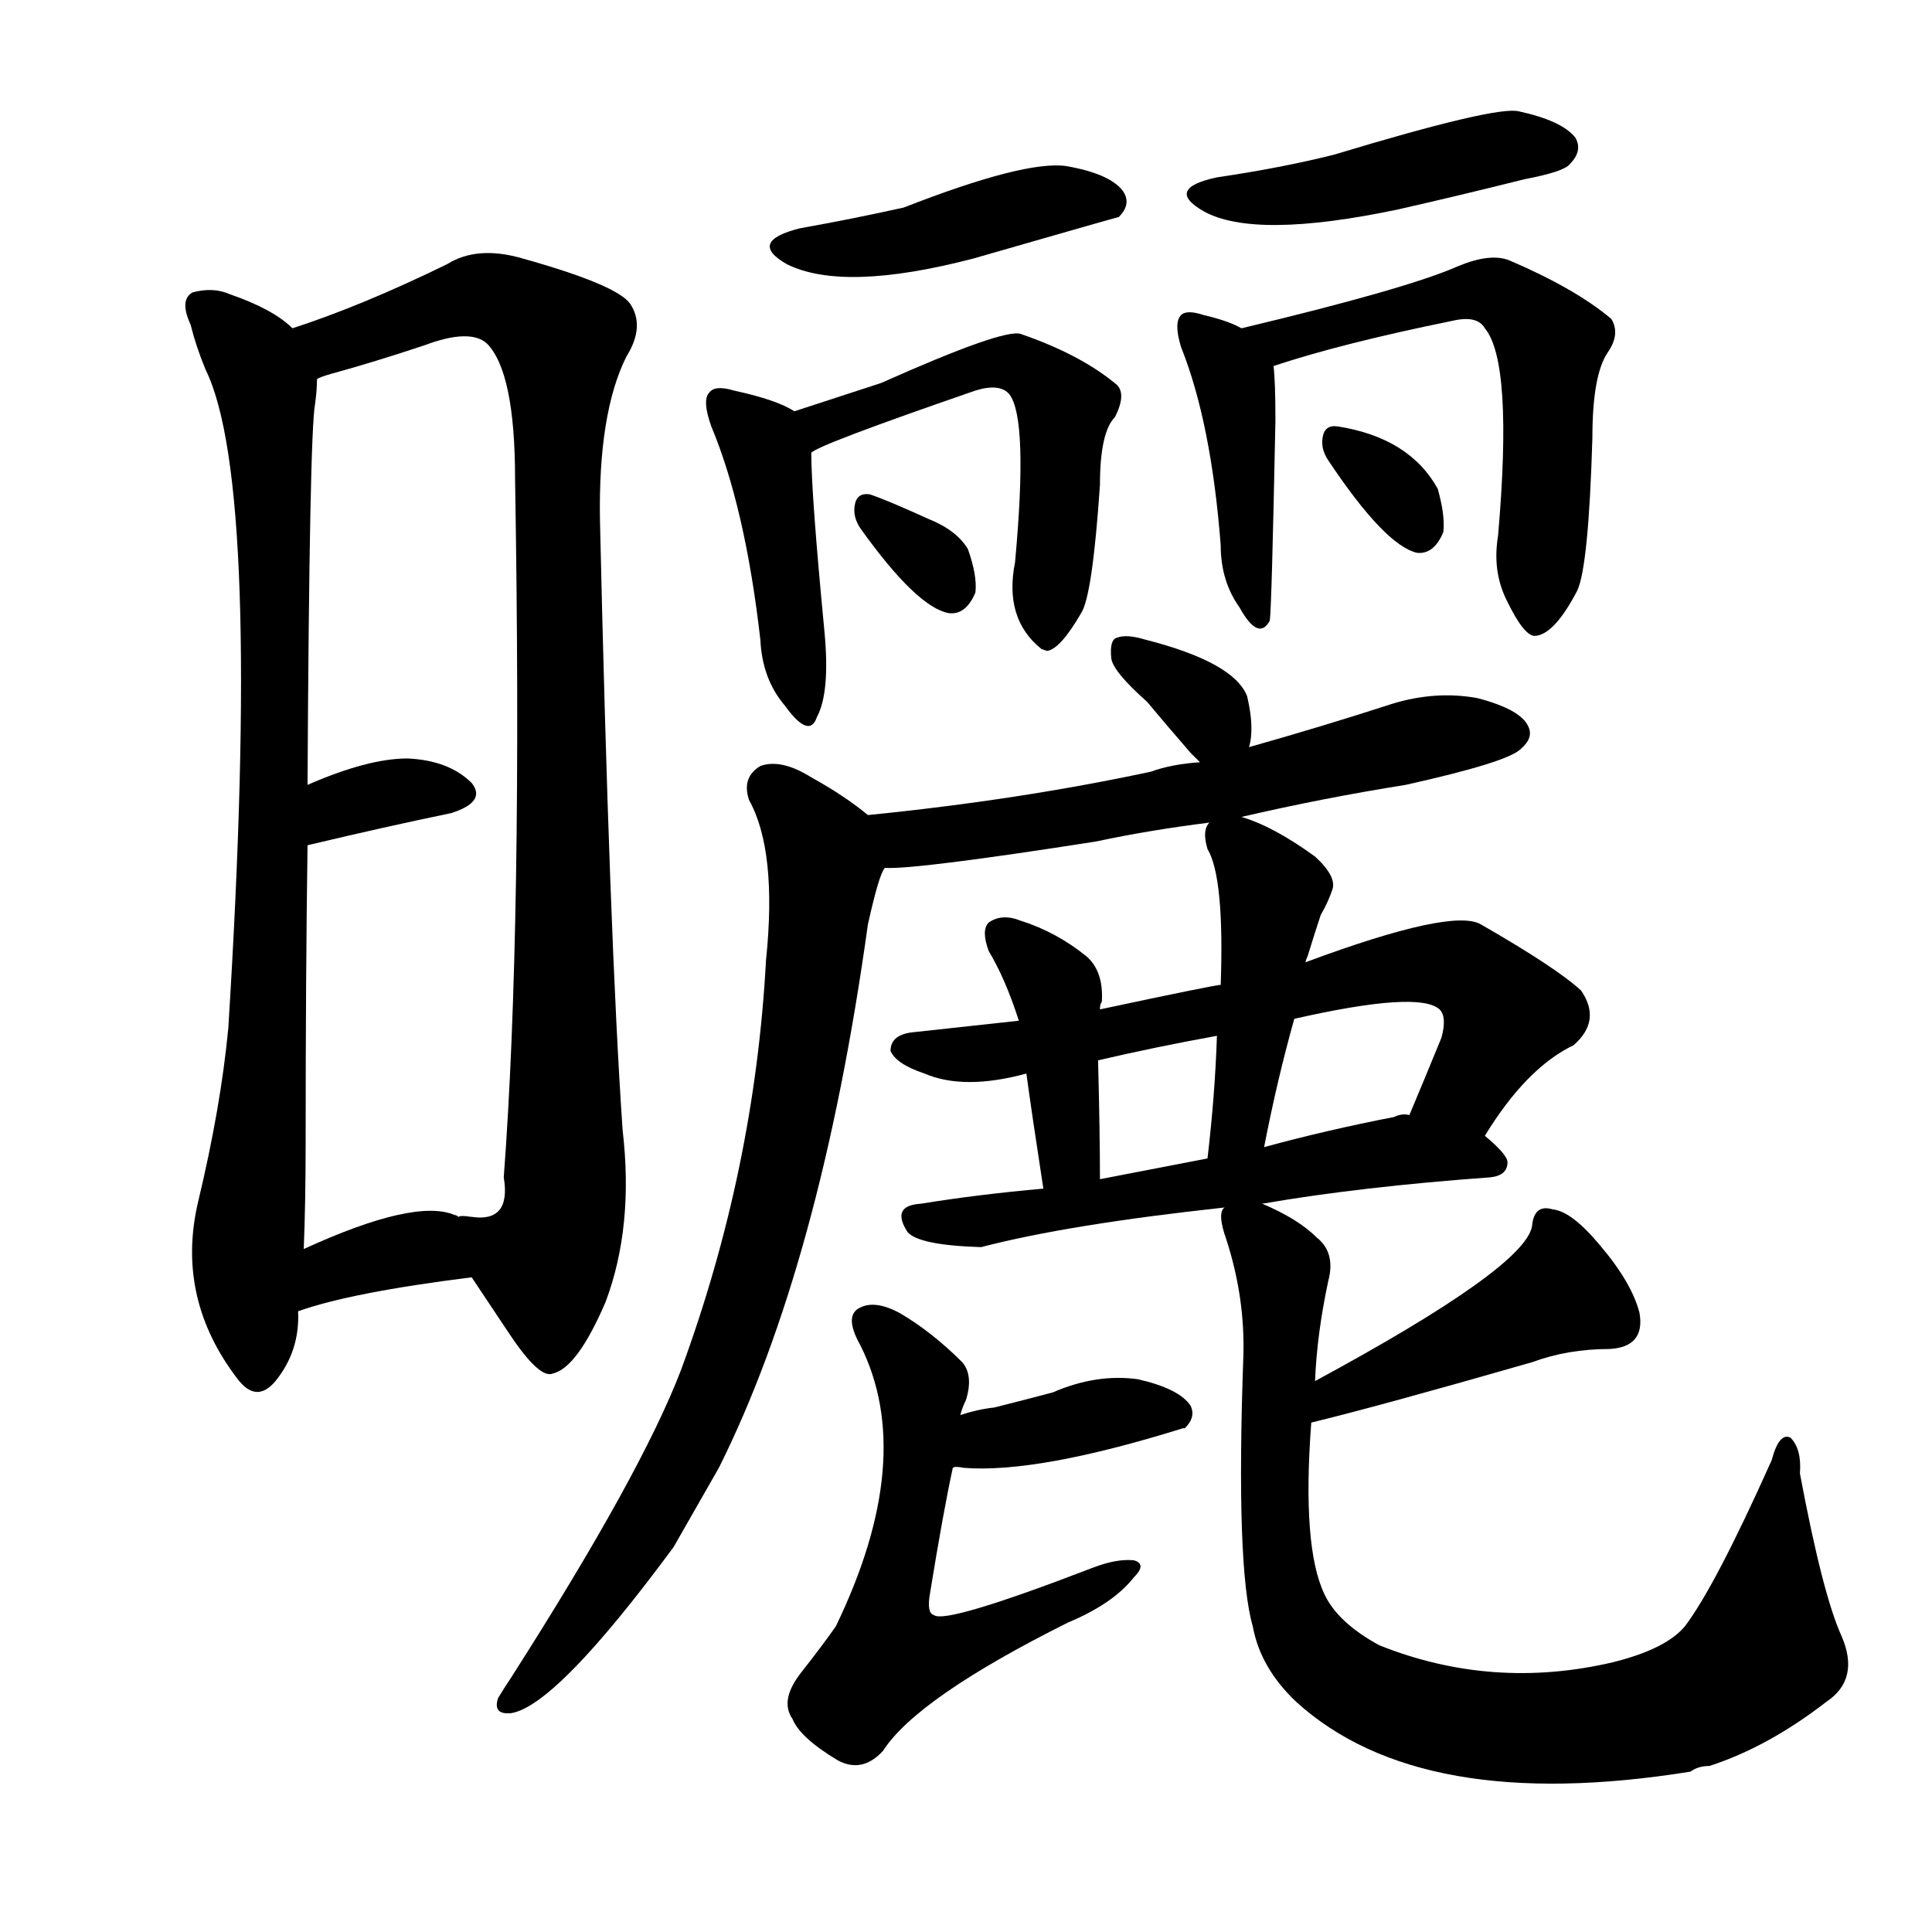 <svg version="1.1" viewBox="0 0 1024 1024" xmlns="http://www.w3.org/2000/svg">
  
  <g transform="scale(1, -1) translate(0, -900)">
    <style type="text/css">
        .origin {display:none;}
        .hide {display:none;}
        .stroke {fill: #000000;}
    </style>

    <path d="M 155 726 Q 145 736 122 744 Q 113 748 102 745 Q 95 741 101 728 Q 104 716 109 704 Q 139 643 121 355 Q 117 313 105 263 Q 93 212 126 169 Q 136 156 146 168 Q 159 184 158 205 L 161 238 Q 162 263 162 295 Q 162 383 163 452 L 163 484 Q 164 670 167 686 Q 168 693 168 699 C 169 716 169 716 155 726 Z" fill="lightgray" class="stroke"/>
    <path d="M 250 223 L 270 193 Q 286 169 293 172 Q 306 175 321 210 Q 336 250 330 301 Q 323 403 318 624 Q 317 681 332 711 Q 342 727 334 739 Q 327 749 277 763 Q 253 770 237 760 Q 192 738 155 726 C 127 716 139 690 168 699 Q 169 700 176 702 Q 198 708 225 717 Q 249 726 258 718 Q 273 703 273 646 Q 277 408 267 276 Q 271 252 250 255 C 235 246 235 246 250 223 Z" fill="lightgray" class="stroke"/>
    <path d="M 163 452 Q 205 462 239 469 Q 258 475 250 485 Q 238 497 216 498 Q 195 498 163 484 C 135 472 134 445 163 452 Z" fill="lightgray" class="stroke"/>
    <path d="M 158 205 Q 186 215 250 223 C 280 227 280 251 250 255 Q 244 256 243 255 Q 242 256 241 256 Q 220 265 161 238 C 134 226 130 195 158 205 Z" fill="lightgray" class="stroke"/>
    <path d="M 424 779 Q 396 772 417 760 Q 447 745 516 763 Q 589 784 593 785 Q 600 792 595 799 Q 588 808 565 812 Q 543 815 479 790 Q 452 784 424 779 Z" fill="lightgray" class="stroke"/>
    <path d="M 421 682 Q 412 688 389 693 Q 379 696 376 692 Q 372 688 377 674 Q 395 631 403 561 Q 404 540 416 526 Q 429 508 433 520 Q 440 533 437 565 Q 430 638 430 660 C 430 677 430 677 421 682 Z" fill="lightgray" class="stroke"/>
    <path d="M 430 660 Q 433 664 517 693 Q 530 697 535 691 Q 545 678 538 602 Q 532 572 552 556 L 555 555 Q 562 556 573 575 Q 579 584 583 643 Q 583 671 591 679 Q 597 691 592 696 Q 573 712 541 723 Q 532 726 467 697 L 421 682 C 392 673 403 646 430 660 Z" fill="lightgray" class="stroke"/>
    <path d="M 456 620 Q 486 578 503 575 Q 512 574 517 586 Q 518 595 513 609 Q 507 619 492 625 Q 470 635 461 638 Q 454 639 453 632 Q 452 626 456 620 Z" fill="lightgray" class="stroke"/>
    <path d="M 645 806 Q 617 800 638 788 Q 665 773 741 789 Q 772 796 808 805 Q 829 809 832 813 Q 839 820 835 827 Q 828 836 805 841 Q 793 844 707 818 Q 679 811 645 806 Z" fill="lightgray" class="stroke"/>
    <path d="M 658 726 Q 651 730 638 733 Q 629 736 626 733 Q 622 729 626 716 Q 642 676 647 611 Q 647 592 657 578 Q 667 560 673 571 Q 674 577 676 677 Q 676 698 675 706 C 674 718 674 718 658 726 Z" fill="lightgray" class="stroke"/>
    <path d="M 675 706 Q 711 718 770 730 Q 783 733 787 726 Q 802 708 794 616 Q 791 598 798 583 Q 808 562 814 563 Q 824 564 836 587 Q 842 600 844 668 Q 844 701 852 713 Q 859 723 854 731 Q 835 747 800 762 Q 790 766 773 759 Q 746 747 658 726 C 629 719 646 697 675 706 Z" fill="lightgray" class="stroke"/>
    <path d="M 704 656 Q 734 611 751 607 Q 760 606 765 618 Q 766 627 762 641 Q 747 668 709 674 Q 702 675 701 668 Q 700 662 704 656 Z" fill="lightgray" class="stroke"/>
    <path d="M 662 504 Q 665 514 661 531 Q 654 549 607 561 Q 597 564 592 562 Q 588 561 589 551 Q 590 544 608 528 Q 618 516 631 501 Q 632 500 636 496 C 656 476 656 476 662 504 Z" fill="lightgray" class="stroke"/>
    <path d="M 658 467 Q 701 477 745 484 Q 799 496 806 503 Q 813 509 810 515 Q 806 524 783 530 Q 761 534 738 527 Q 701 515 662 504 L 636 496 Q 621 495 610 491 Q 540 476 460 468 C 430 465 439 439 469 440 Q 485 439 581 454 Q 609 460 641 464 L 658 467 Z" fill="lightgray" class="stroke"/>
    <path d="M 460 468 Q 448 478 430 488 Q 414 498 403 494 Q 393 488 397 476 Q 412 449 406 391 Q 400 280 361 174 Q 340 119 271 11 Q 267 5 264 0 Q 261 -9 271 -8 Q 295 -4 357 80 L 381 122 Q 435 230 460 410 Q 466 437 469 440 C 475 457 475 457 460 468 Z" fill="lightgray" class="stroke"/>
    <path d="M 787 298 Q 809 334 834 346 Q 849 359 838 375 Q 825 387 785 410 Q 770 419 692 390 L 647 378 Q 644 378 583 365 L 540 359 Q 512 356 485 353 Q 472 352 472 343 Q 475 336 490 331 Q 511 322 544 331 L 582 338 Q 612 345 645 351 L 686 360 Q 752 375 763 365 Q 767 361 764 350 Q 755 328 747 309 C 735 281 771 273 787 298 Z" fill="lightgray" class="stroke"/>
    <path d="M 583 365 Q 583 368 584 369 Q 585 385 576 393 Q 560 406 541 412 Q 531 416 524 411 Q 520 407 524 396 Q 533 381 540 359 L 544 331 Q 547 309 553 270 C 558 240 583 245 583 275 Q 583 299 582 338 L 583 365 Z" fill="lightgray" class="stroke"/>
    <path d="M 692 390 Q 692 391 693 393 Q 697 406 700 415 Q 704 422 706 428 Q 709 435 697 446 Q 675 462 658 467 C 644 472 644 472 641 464 Q 637 460 640 450 Q 649 435 647 378 L 645 351 Q 644 320 640 286 C 637 256 664 263 670 292 Q 677 328 686 360 L 692 390 Z" fill="lightgray" class="stroke"/>
    <path d="M 669 262 Q 721 271 790 276 Q 799 277 799 284 Q 799 288 787 298 L 747 309 Q 743 310 739 308 Q 703 301 670 292 L 640 286 Q 609 280 583 275 L 553 270 Q 519 267 488 262 Q 472 261 481 247 Q 487 240 520 239 Q 566 251 649 260 L 669 262 Z" fill="lightgray" class="stroke"/>
    <path d="M 505 122 Q 506 123 511 122 Q 550 119 627 143 L 628 143 Q 634 149 631 155 Q 625 164 603 169 Q 581 172 558 162 Q 543 158 527 154 Q 518 153 509 150 C 480 141 475 120 505 122 Z" fill="lightgray" class="stroke"/>
    <path d="M 509 150 Q 510 154 512 158 Q 516 171 510 178 Q 494 194 477 204 Q 464 211 456 207 Q 447 203 456 187 Q 486 127 443 38 Q 436 28 425 14 Q 413 -1 420 -11 Q 424 -21 444 -33 Q 457 -40 468 -28 Q 486 0 566 40 Q 590 50 601 64 Q 608 71 601 73 Q 592 74 579 69 Q 501 39 495 44 Q 491 45 493 56 Q 500 99 505 122 L 509 150 Z" fill="lightgray" class="stroke"/>
    <path d="M 695 146 Q 732 155 812 178 Q 831 185 853 185 Q 872 186 869 204 Q 865 220 848 240 Q 833 258 823 259 Q 813 262 812 250 Q 808 228 697 168 C 671 154 666 139 695 146 Z" fill="lightgray" class="stroke"/>
    <path d="M 697 168 Q 698 193 704 221 Q 708 236 698 244 Q 688 254 669 262 C 648 273 648 273 649 260 Q 645 257 650 243 Q 660 212 659 181 Q 655 69 664 38 Q 668 16 687 -2 Q 753 -62 896 -39 Q 900 -36 906 -36 Q 937 -26 968 -2 Q 986 10 976 33 Q 966 55 954 119 Q 955 132 949 138 Q 943 141 939 126 Q 909 59 893 38 Q 883 26 855 19 Q 791 4 731 28 Q 709 40 702 55 Q 690 80 695 146 L 697 168 Z" fill="lightgray" class="stroke"/></g>
</svg>